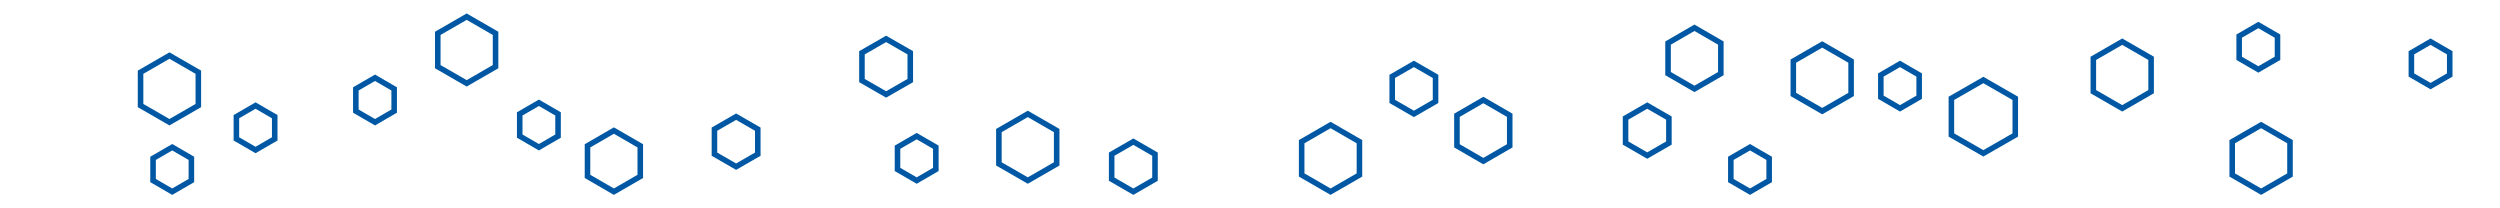 <svg id="visual" viewBox="0 0 900 75" width="100%" height="100%" xmlns="http://www.w3.org/2000/svg" xmlns:xlink="http://www.w3.org/1999/xlink" version="1.1"><rect width="900" height="75" fill="#fff"></rect><g><g transform="translate(714 42)"><path d="M0 -13.2L11.5 -6.6L11.5 6.6L0 13.2L-11.5 6.6L-11.5 -6.6Z" fill="none" stroke="#0057A3" stroke-width="2"></path></g><g transform="translate(875 23)"><path d="M0 -8L6.9 -4L6.9 4L0 8L-6.9 4L-6.9 -4Z" fill="none" stroke="#0057A3" stroke-width="2"></path></g><g transform="translate(593 47)"><path d="M0 -9L7.8 -4.5L7.8 4.5L0 9L-7.8 4.5L-7.8 -4.5Z" fill="none" stroke="#0057A3" stroke-width="2"></path></g><g transform="translate(764 27)"><path d="M0 -12L10.4 -6L10.4 6L0 12L-10.4 6L-10.4 -6Z" stroke="#0057A3" fill="none" stroke-width="2"></path></g><g transform="translate(408 60)"><path d="M0 -9L7.8 -4.5L7.8 4.5L0 9L-7.8 4.5L-7.8 -4.5Z" stroke="#0057A3" fill="none" stroke-width="2"></path></g><g transform="translate(61 32)"><path d="M0 -12L10.4 -6L10.4 6L0 12L-10.4 6L-10.4 -6Z" stroke="#0057A3" fill="none" stroke-width="2"></path></g><g transform="translate(684 31)"><path d="M0 -8L6.9 -4L6.9 4L0 8L-6.9 4L-6.9 -4Z" stroke="#0057A3" fill="none" stroke-width="2"></path></g><g transform="translate(814 57)"><path d="M0 -12L10.4 -6L10.4 6L0 12L-10.4 6L-10.4 -6Z" stroke="#0057A3" fill="none" stroke-width="2"></path></g><g transform="translate(265 51)"><path d="M0 -9L7.8 -4.5L7.8 4.5L0 9L-7.8 4.5L-7.8 -4.5Z" stroke="#0057A3" fill="none" stroke-width="2"></path></g><g transform="translate(319 24)"><path d="M0 -10L8.7 -5L8.7 5L0 10L-8.7 5L-8.7 -5Z" stroke="#0057A3" fill="none" stroke-width="2"></path></g><g transform="translate(813 17)"><path d="M0 -8L6.9 -4L6.9 4L0 8L-6.9 4L-6.9 -4Z" stroke="#0057A3" fill="none" stroke-width="2"></path></g><g transform="translate(370 53)"><path d="M0 -12L10.4 -6L10.4 6L0 12L-10.4 6L-10.4 -6Z" stroke="#0057A3" fill="none" stroke-width="2"></path></g><g transform="translate(534 47)"><path d="M0 -11L9.5 -5.5L9.5 5.5L0 11L-9.5 5.5L-9.5 -5.5Z" stroke="#0057A3" fill="none" stroke-width="2"></path></g><g transform="translate(630 61)"><path d="M0 -8L6.9 -4L6.9 4L0 8L-6.9 4L-6.9 -4Z" stroke="#0057A3" fill="none" stroke-width="2"></path></g><g transform="translate(610 21)"><path d="M0 -11L9.5 -5.5L9.5 5.5L0 11L-9.5 5.5L-9.5 -5.5Z" stroke="#0057A3" fill="none" stroke-width="2"></path></g><g transform="translate(479 57)"><path d="M0 -12L10.4 -6L10.4 6L0 12L-10.4 6L-10.4 -6Z" stroke="#0057A3" fill="none" stroke-width="2"></path></g><g transform="translate(194 45)"><path d="M0 -8L6.9 -4L6.9 4L0 8L-6.9 4L-6.9 -4Z" stroke="#0057A3" fill="none" stroke-width="2"></path></g><g transform="translate(62 61)"><path d="M0 -8L6.9 -4L6.9 4L0 8L-6.9 4L-6.9 -4Z" stroke="#0057A3" fill="none" stroke-width="2"></path></g><g transform="translate(92 46)"><path d="M0 -8L6.9 -4L6.9 4L0 8L-6.9 4L-6.9 -4Z" stroke="#0057A3" fill="none" stroke-width="2"></path></g><g transform="translate(656 28)"><path d="M0 -12L10.4 -6L10.4 6L0 12L-10.4 6L-10.4 -6Z" stroke="#0057A3" fill="none" stroke-width="2"></path></g><g transform="translate(135 36)"><path d="M0 -8L6.9 -4L6.9 4L0 8L-6.9 4L-6.9 -4Z" stroke="#0057A3" fill="none" stroke-width="2"></path></g><g transform="translate(509 32)"><path d="M0 -9L7.8 -4.5L7.8 4.5L0 9L-7.8 4.5L-7.8 -4.5Z" stroke="#0057A3" fill="none" stroke-width="2"></path></g><g transform="translate(168 18)"><path d="M0 -12L10.4 -6L10.4 6L0 12L-10.4 6L-10.4 -6Z" stroke="#0057A3" fill="none" stroke-width="2"></path></g><g transform="translate(221 58)"><path d="M0 -11L9.5 -5.5L9.5 5.5L0 11L-9.5 5.5L-9.5 -5.5Z" stroke="#0057A3" fill="none" stroke-width="2"></path></g><g transform="translate(330 57)"><path d="M0 -8L6.9 -4L6.9 4L0 8L-6.9 4L-6.9 -4Z" stroke="#0057A3" fill="none" stroke-width="2"></path></g></g></svg>